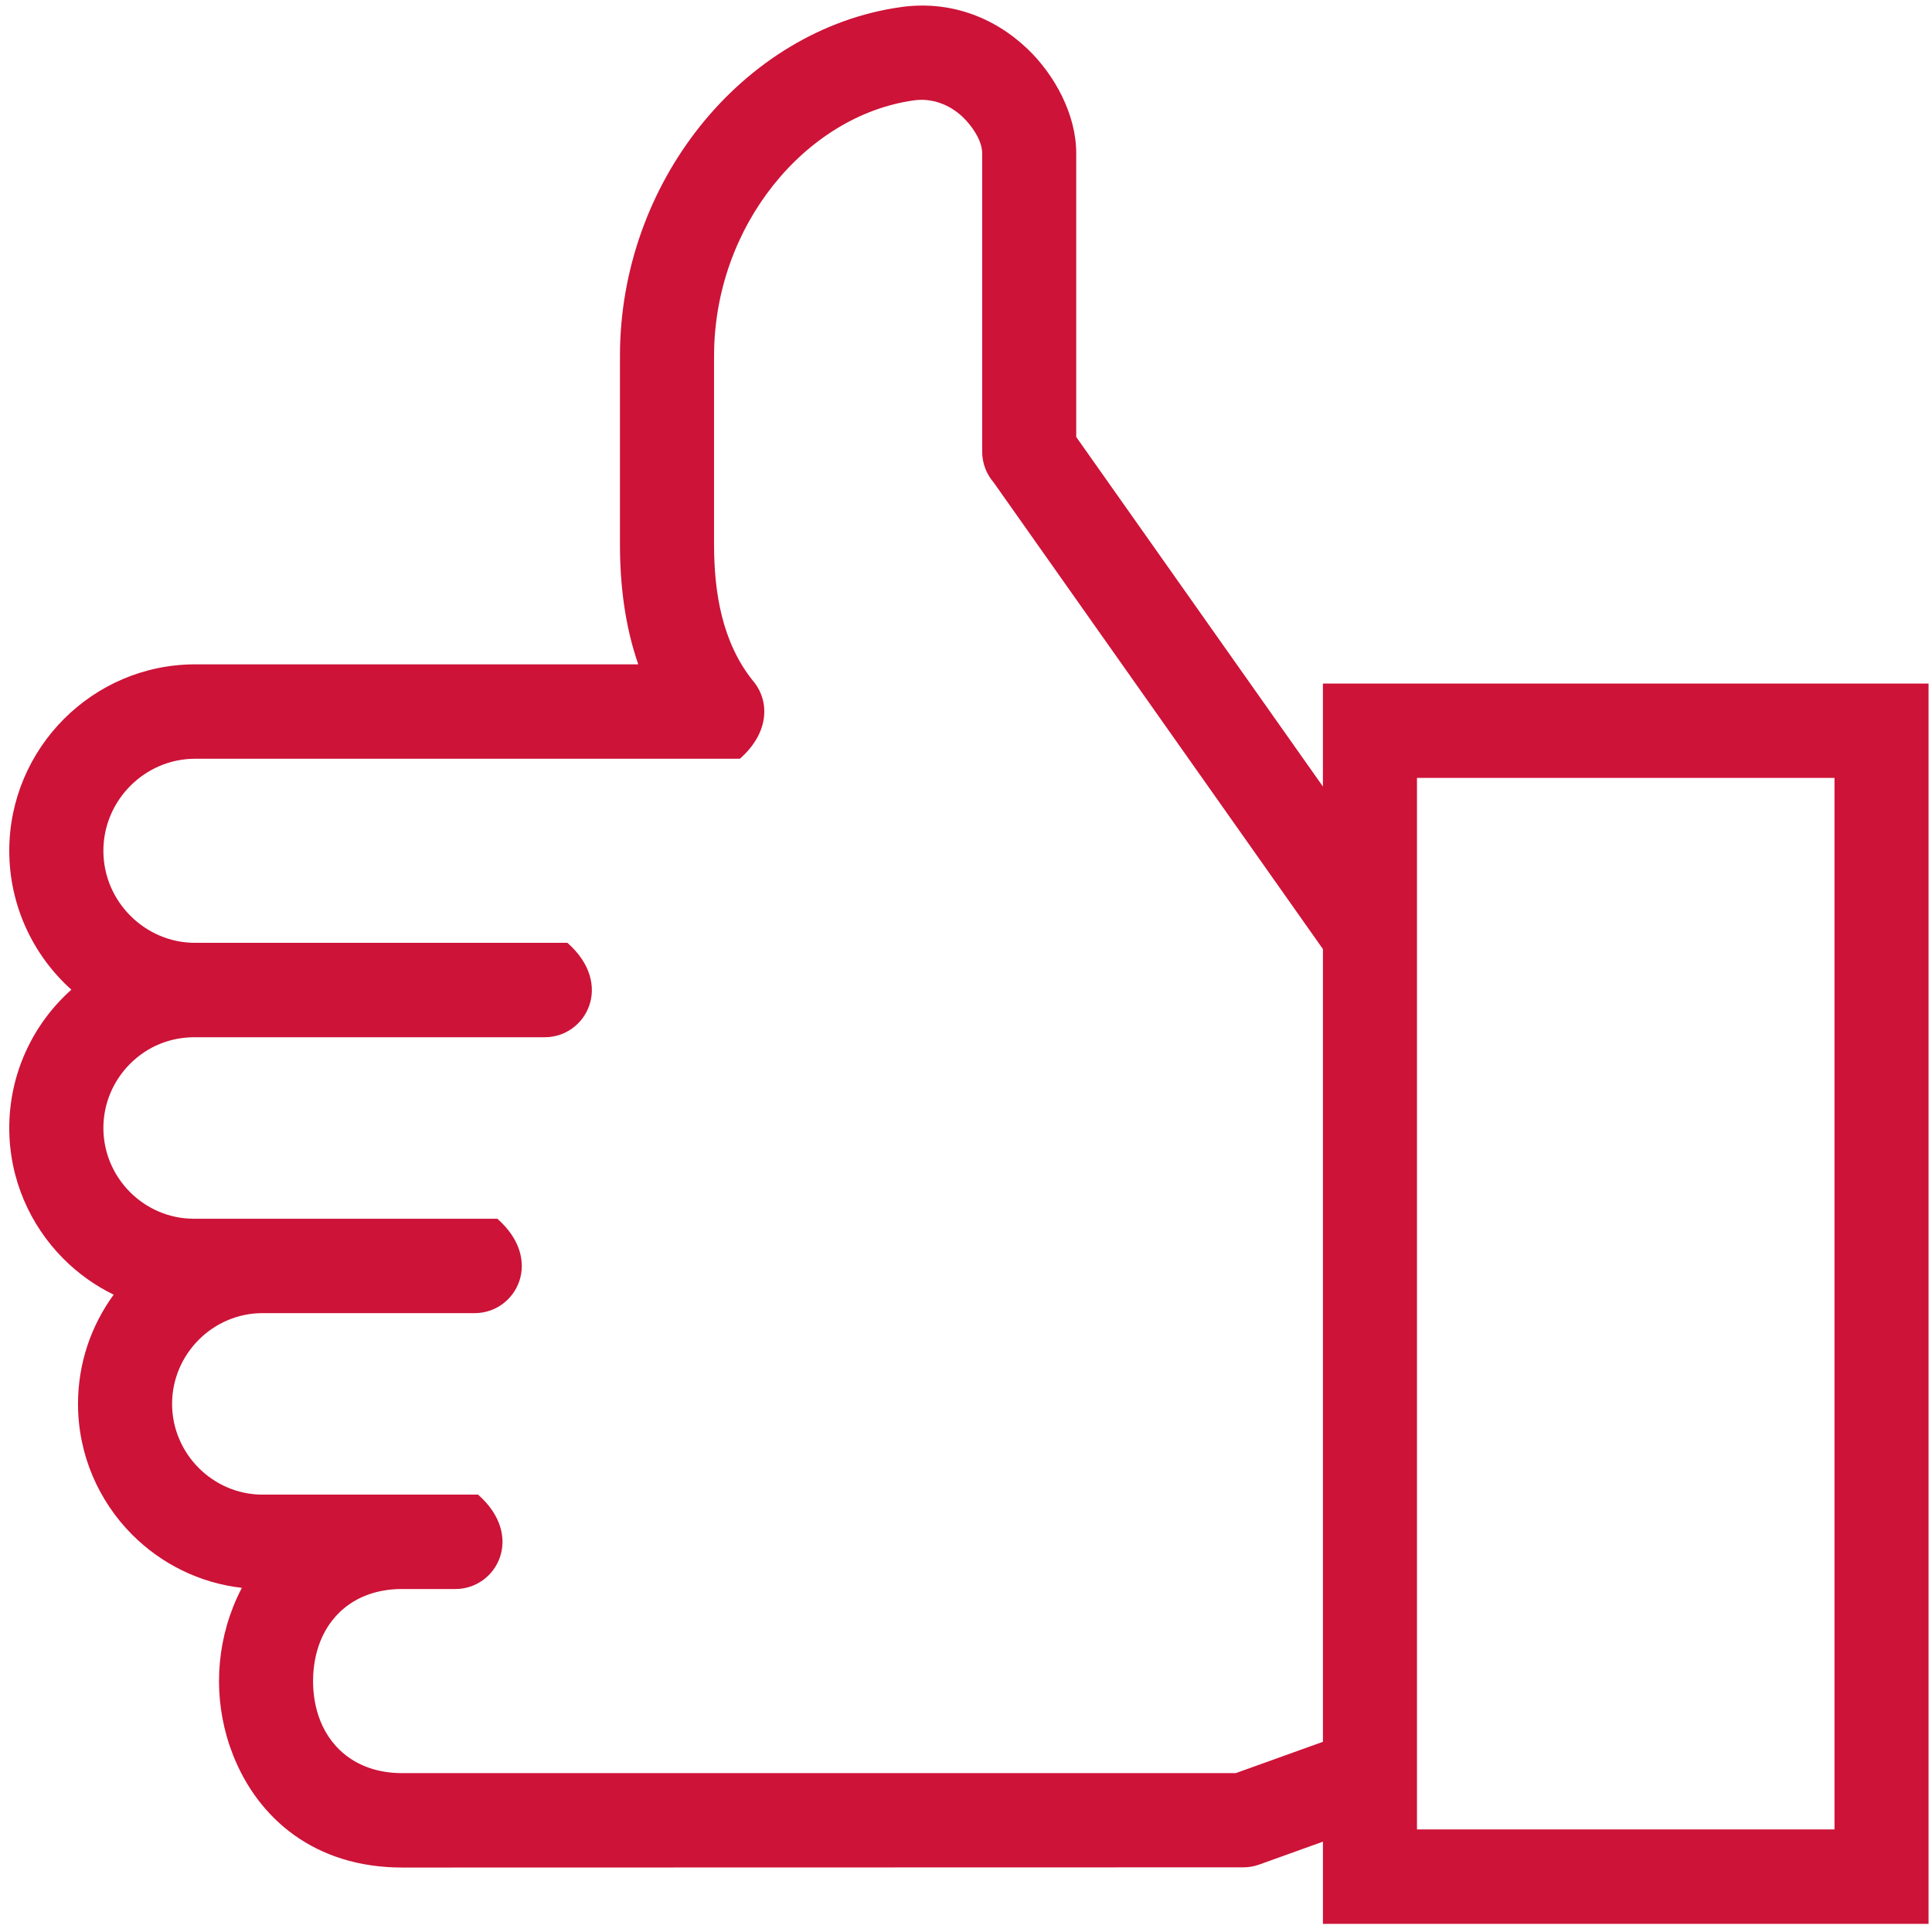 <svg width="98" height="98" viewBox="0 0 98 98" fill="none" xmlns="http://www.w3.org/2000/svg">
<g clip-path="url(#clip0_1_2)">
<mask id="mask0_1_2" style="mask-type:luminance" maskUnits="userSpaceOnUse" x="-15" y="-15" width="138" height="140">
<path d="M123 -15H-15V125H123V-15Z" fill="white"/>
</mask>
<g mask="url(#mask0_1_2)">
<path d="M93.054 39.46H71.876V92.798H93.054V39.46ZM13.317 66.608C12.058 66.608 10.911 67.127 10.079 67.962C9.247 68.797 8.729 69.948 8.729 71.211C8.729 72.475 9.247 73.625 10.079 74.46C10.911 75.295 12.058 75.814 13.317 75.814H24.249C26.646 77.925 25.185 80.602 23.103 80.602H20.377C18.208 80.611 16.834 81.775 16.245 83.261C16.003 83.875 15.88 84.563 15.88 85.272C15.88 85.98 16.002 86.67 16.245 87.282C16.836 88.775 18.219 89.941 20.403 89.941H62.684L67.105 88.352V48.141L50.407 24.478C50.042 24.058 49.82 23.508 49.82 22.907V7.769C49.82 7.119 49.29 6.372 48.842 5.943C48.175 5.306 47.285 4.963 46.364 5.09C43.609 5.473 41.074 7.07 39.224 9.394C37.372 11.723 36.22 14.768 36.22 18.062V27.615C36.22 30.047 36.625 32.574 38.182 34.52C39.013 35.477 39.1 37.102 37.53 38.487H9.897C8.62 38.487 7.457 39.014 6.613 39.861C5.768 40.708 5.244 41.875 5.244 43.156C5.244 44.437 5.768 45.605 6.613 46.451C7.457 47.298 8.62 47.825 9.897 47.825H28.782C31.179 49.935 29.719 52.613 27.636 52.613H9.897C8.639 52.608 7.484 53.073 6.593 53.967C5.761 54.802 5.244 55.953 5.244 57.216C5.244 58.48 5.761 59.63 6.593 60.466C7.425 61.301 8.572 61.82 9.831 61.82H25.228C27.625 63.93 26.164 66.608 24.082 66.608H13.317ZM12.268 80.543C10.109 80.298 8.167 79.312 6.704 77.846C5.01 76.145 3.957 73.796 3.957 71.211C3.957 69.144 4.63 67.227 5.766 65.672C4.817 65.21 3.956 64.592 3.218 63.85C1.523 62.149 0.47 59.801 0.47 57.216C0.47 54.526 1.619 51.985 3.62 50.201C1.619 48.404 0.47 45.855 0.47 43.156C0.47 40.552 1.531 38.187 3.237 36.475C4.944 34.763 7.302 33.699 9.896 33.699H32.376C31.699 31.751 31.447 29.671 31.447 27.615V18.062C31.447 13.648 32.998 9.558 35.495 6.42C38.088 3.161 41.712 0.914 45.71 0.358C48.103 0.024 50.37 0.81 52.122 2.483C53.505 3.804 54.591 5.814 54.591 7.769V22.165L67.104 39.896V34.673H97.825V97.587H67.105V93.417L63.871 94.58C63.606 94.676 63.336 94.72 63.069 94.72L20.403 94.73C15.955 94.73 13.093 92.235 11.828 89.04C11.348 87.831 11.109 86.541 11.109 85.271C11.109 84.002 11.348 82.712 11.828 81.502C11.957 81.175 12.105 80.854 12.268 80.543Z" fill="#CD1338"/>
</g>
</g>
<defs>
<clipPath id="clip0_1_2">
<rect width="98" height="98" fill="white"/>
</clipPath>
</defs>
</svg>
